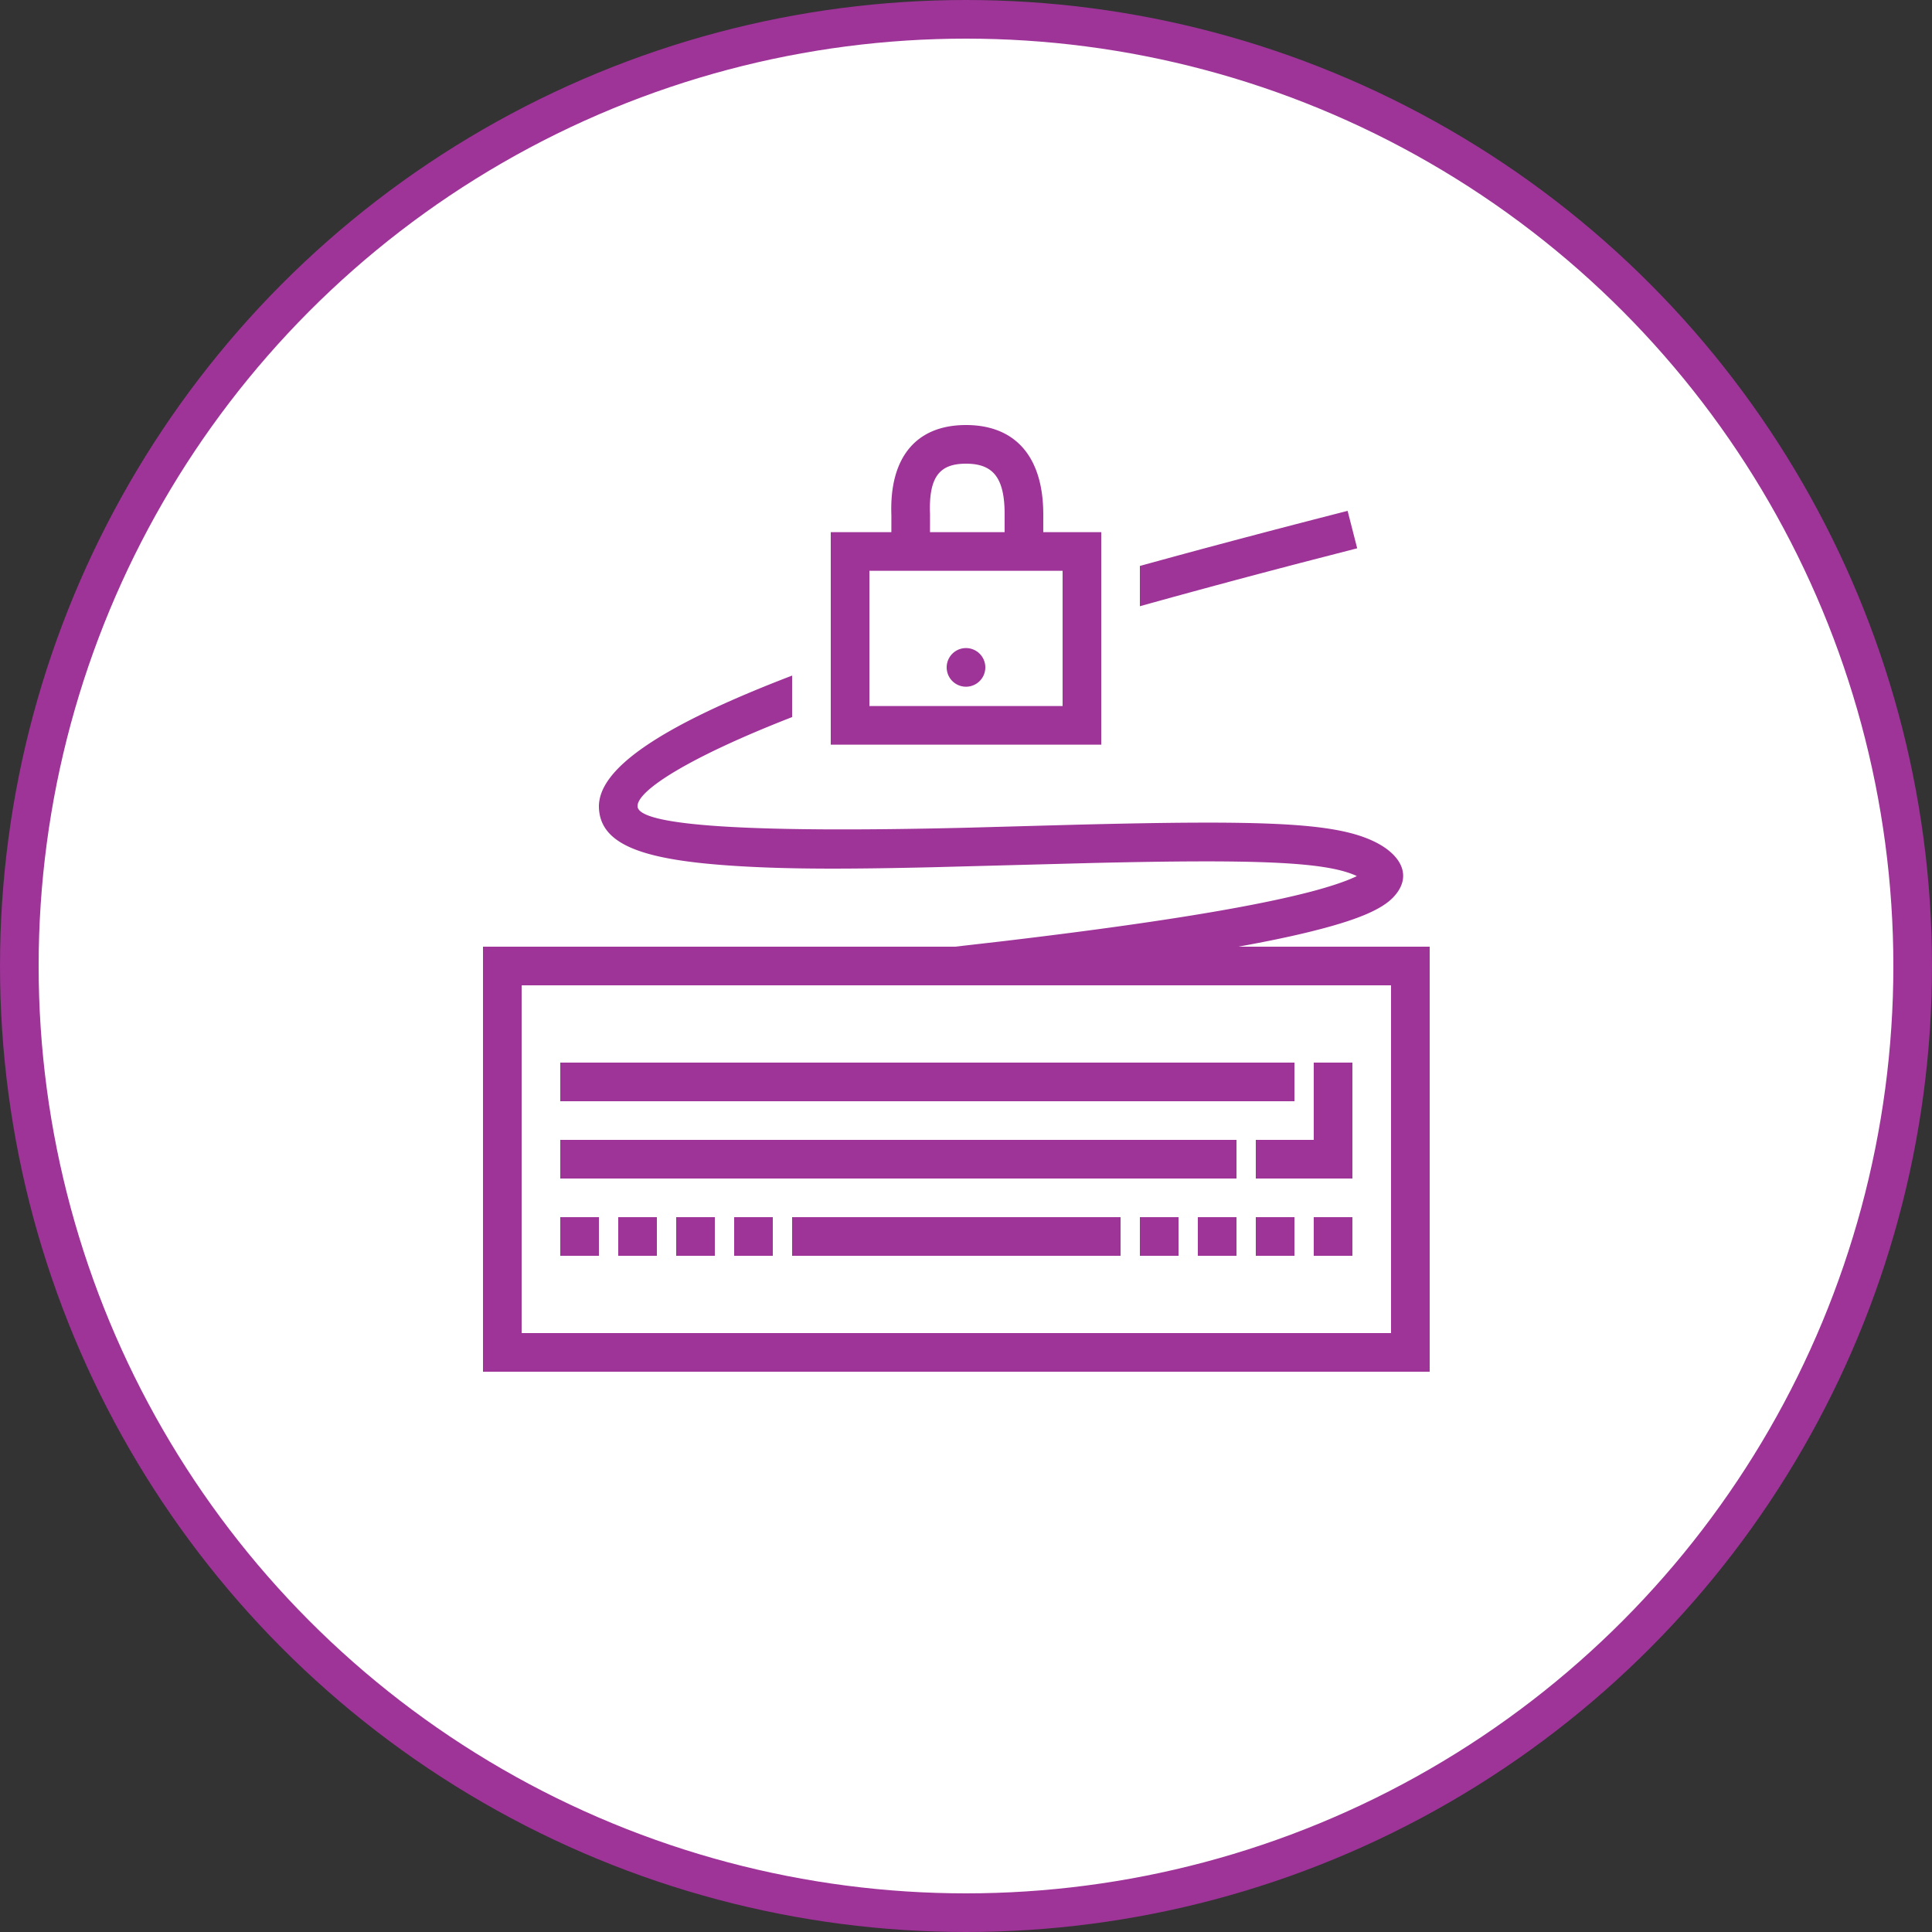 <svg xmlns="http://www.w3.org/2000/svg" width="100" height="100" viewBox="0 0 100 100">
    <rect x="0" y="0" width="100" height="100" fill="#333333" stroke="none"/>
    <g fill="none" fill-rule="evenodd">
        <circle cx="50" cy="50" r="49" fill="#FFF" stroke="#9E3398" stroke-width="2"/>
        <path fill="#9E3398" fill-rule="nonzero" d="M41 34.968v2.148c-5.32 2.073-8.032 3.806-8 4.62.038.997 5.658 1.387 17.13 1.104l5.527-.152c9.835-.25 13.39-.109 15.424.847 1.435.675 2.072 1.816 1.033 2.909-.597.627-1.81 1.132-3.752 1.642l-.517.132c-1.05.259-2.301.52-3.752.782H74v22H25V49h24.44l2.345-.269c7.368-.868 12.649-1.709 15.823-2.516l.246-.063c1.025-.27 1.795-.534 2.28-.76l.096-.047-.083-.038c-1.6-.7-5.122-.837-13.558-.64l-8.32.221c-4.533.105-7.347.099-9.866-.047l-.251-.015c-4.673-.29-7.074-1.017-7.151-3.014-.078-2.013 3.183-4.234 10-6.844zM72 51H27v18h45V51zM31 63v2h-2v-2h2zm3 0v2h-2v-2h2zm3 0v2h-2v-2h2zm3 0v2h-2v-2h2zm18 0v2H41v-2h17zm3 0v2h-2v-2h2zm3 0v2h-2v-2h2zm3 0v2h-2v-2h2zm3 0v2h-2v-2h2zm-6-4v2H29v-2h35zm6-4v6h-5v-2h3v-4h2zm-3 0v2H29v-2h38zM50 22c2.522 0 3.917 1.595 3.996 4.369l.004.255-.001.919H57v11H43v-11h3.137l.001-.88C46.027 23.718 47.384 22 50 22zm5 7.544H45v7h10v-7zm-5 4a1 1 0 1 1 0 2 1 1 0 0 1 0-2zm19.752-7.102l.496 1.938-2.343.604A513.51 513.51 0 0 0 59 31.378v-2.084c3.06-.846 6.379-1.728 9.961-2.649l.791-.203zM50 24c-1.333 0-1.893.647-1.868 2.415l.006.21-.001.918h3.862l.001-.919C52 24.723 51.402 24 50 24z"/>
    </g>
</svg>
